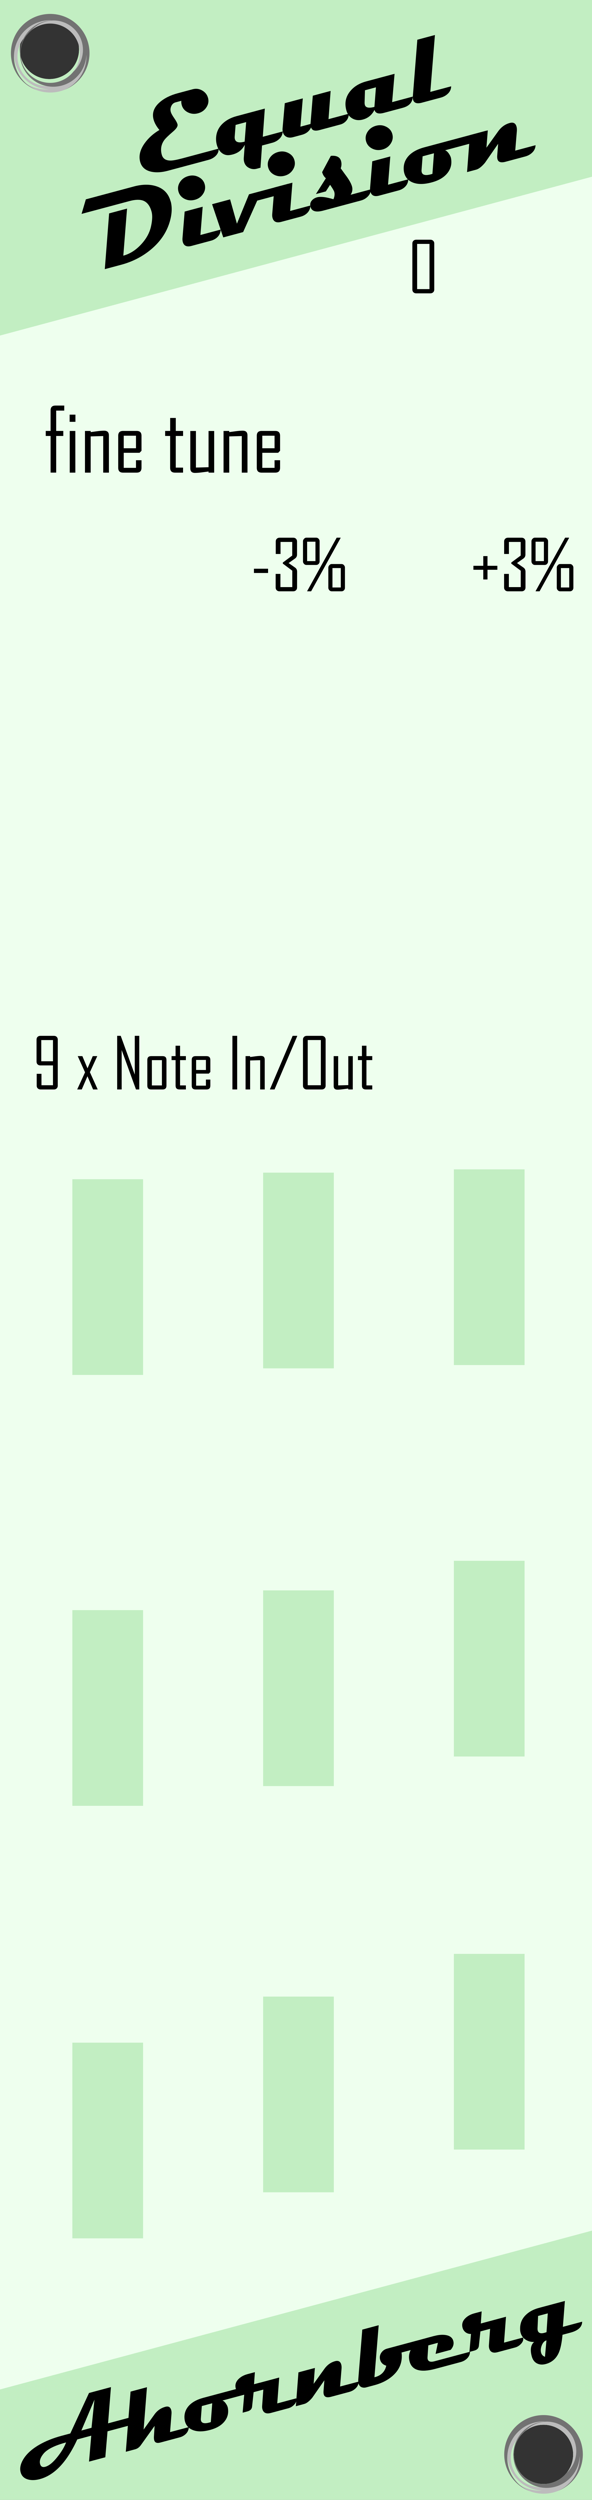 <?xml version="1.0" encoding="UTF-8" standalone="no"?>
<!-- Created with Inkscape (http://www.inkscape.org/) -->

<svg
   xmlns:dc="http://purl.org/dc/elements/1.1/"
   xmlns:cc="http://creativecommons.org/ns#"
   xmlns:rdf="http://www.w3.org/1999/02/22-rdf-syntax-ns#"
   xmlns:svg="http://www.w3.org/2000/svg"
   xmlns="http://www.w3.org/2000/svg"
   xmlns:sodipodi="http://sodipodi.sourceforge.net/DTD/sodipodi-0.dtd"
   xmlns:inkscape="http://www.inkscape.org/namespaces/inkscape"
   width="90"
   height="380"
   viewBox="0 0 23.813 100.542"
   version="1.1"
   id="svg8"
   inkscape:version="0.92.5 (2060ec1f9f, 2020-04-08)"
   sodipodi:docname="EqualDivision.svg">
  <rect x="0" y="0" width="23.813" height="100.542" fill="#333333" stroke="none"/>
  <defs
     id="defs2" />
  <sodipodi:namedview
     id="base"
     pagecolor="#ffffff"
     bordercolor="#666666"
     borderopacity="1.0"
     inkscape:pageopacity="0.0"
     inkscape:pageshadow="2"
     inkscape:zoom="4.6630434"
     inkscape:cx="-62.60966"
     inkscape:cy="193.55745"
     inkscape:document-units="mm"
     inkscape:current-layer="layer1"
     showgrid="false"
     units="px"
     inkscape:snap-bbox="true"
     inkscape:snap-page="true"
     inkscape:bbox-nodes="true"
     inkscape:snap-bbox-edge-midpoints="true"
     inkscape:window-width="3840"
     inkscape:window-height="2050"
     inkscape:window-x="-12"
     inkscape:window-y="-12"
     inkscape:window-maximized="1"
     inkscape:snap-global="true" />
  <g
     inkscape:label="Layer 1"
     inkscape:groupmode="layer"
     id="layer1"
     transform="translate(0,-196.458)"
     style="display:inline">
    <path
       style="opacity:1;vector-effect:none;fill:#eeffee;fill-opacity:1;fill-rule:evenodd;stroke:none;stroke-width:1.837;stroke-linecap:butt;stroke-linejoin:round;stroke-miterlimit:4;stroke-dasharray:none;stroke-dashoffset:0;stroke-opacity:1;paint-order:normal"
       d="M 0,0 V 380 H 90 V 0 Z M 7.5,3.002 A 4.5,4.5 0 0 1 12,7.5 4.5,4.5 0 0 1 7.5,12 4.5,4.5 0 0 1 3,7.5 4.5,4.5 0 0 1 7.5,3.002 Z M 82.5,368.002 A 4.5,4.5 0 0 1 87,372.5 4.5,4.5 0 0 1 82.5,377 4.5,4.5 0 0 1 78,372.5 a 4.5,4.5 0 0 1 4.5,-4.498 z"
       transform="matrix(0.265,0,0,0.265,0,196.458)"
       id="rect817"
       inkscape:connector-curvature="0" />
    <path
       style="opacity:1;vector-effect:none;fill:#c2eec2;fill-opacity:1;fill-rule:evenodd;stroke:none;stroke-width:0.855;stroke-linecap:butt;stroke-linejoin:round;stroke-miterlimit:4;stroke-dasharray:none;stroke-dashoffset:0;stroke-opacity:1;paint-order:normal"
       d="M 90,338.502 0,362.645 V 380 h 90 z m -7.5,29.5 A 4.5,4.5 0 0 1 87,372.5 4.5,4.5 0 0 1 82.5,377 4.5,4.5 0 0 1 78,372.5 a 4.5,4.5 0 0 1 4.5,-4.498 z"
       transform="matrix(0.265,0,0,0.265,0,196.458)"
       id="path854"
       inkscape:connector-curvature="0" />
    <g
       aria-label="Ahornberg"
       transform="rotate(-15)"
       style="font-style:normal;font-weight:normal;font-size:10.583px;line-height:1.25;font-family:sans-serif;letter-spacing:0px;word-spacing:0px;fill:#000000;fill-opacity:1;stroke:none;stroke-width:0.265"
       id="text3789">
      <path
         d="m -70.39,285.033 q -0.097,0.303 -0.462,0.303 h -1.126 l -0.356,0.985 h -0.678 l 0.356,-0.985 h -0.582 q -0.955,1.152 -1.866,1.152 -0.265,0 -0.447,-0.099 -0.229,-0.125 -0.229,-0.368 0,-0.207 0.171,-0.404 0.275,-0.316 0.832,-0.468 0.436,-0.117 0.963,-0.117 h 0.368 l 1.148,-1.378 h 0.913 l -0.489,1.378 z m -1.766,-1.063 -0.83,1.063 h 0.423 z m -1.548,1.366 q -0.711,0 -0.997,0.205 -0.237,0.171 -0.237,0.362 0,0.163 0.171,0.163 0.235,0 0.587,-0.265 0.309,-0.229 0.476,-0.464 z"
         style="font-style:normal;font-variant:normal;font-weight:normal;font-stretch:normal;font-size:3.881px;font-family:Magneto;-inkscape-font-specification:Magneto;stroke-width:0.265"
         id="path4533"
         inkscape:connector-curvature="0" />
      <path
         d="m -68.777,286.019 q -0.049,0.167 -0.21,0.246 -0.116,0.057 -0.248,0.057 h -0.807 q -0.214,0 -0.214,-0.155 0,-0.061 0.028,-0.148 l 0.136,-0.404 -0.718,0.591 q -0.133,0.116 -0.28,0.116 h -0.39 l 0.811,-2.289 h 0.682 l -0.57,1.611 0.578,-0.474 q 0.224,-0.184 0.508,-0.184 0.189,0 0.189,0.193 0,0.07 -0.034,0.161 l -0.241,0.678 z"
         style="font-style:normal;font-variant:normal;font-weight:normal;font-stretch:normal;font-size:3.881px;font-family:Magneto;-inkscape-font-specification:Magneto;stroke-width:0.265"
         id="path4535"
         inkscape:connector-curvature="0" />
      <path
         d="m -65.552,285.033 q -0.076,0.303 -0.455,0.303 h -1.186 q 0.063,0.042 0.102,0.153 0.04,0.11 0.032,0.191 -0.027,0.316 -0.279,0.496 -0.241,0.172 -0.625,0.174 -0.447,0.004 -0.688,-0.176 -0.214,-0.159 -0.214,-0.419 0,-0.051 0.009,-0.102 0.049,-0.286 0.284,-0.449 0.25,-0.172 0.667,-0.172 z m -2.065,0.303 h -0.434 l -0.171,0.485 q -0.013,0.038 -0.013,0.072 0,0.163 0.303,0.163 0.036,0 0.063,-0.002 z"
         style="font-style:normal;font-variant:normal;font-weight:normal;font-stretch:normal;font-size:3.881px;font-family:Magneto;-inkscape-font-specification:Magneto;stroke-width:0.265"
         id="path4537"
         inkscape:connector-curvature="0" />
      <path
         d="m -64.3,286.019 q 0,0.133 -0.146,0.224 -0.129,0.08 -0.269,0.08 h -0.726 q -0.288,0 -0.288,-0.239 0,-0.061 0.025,-0.131 l 0.214,-0.616 h -0.404 l -0.21,0.544 q -0.053,0.138 -0.229,0.138 h -0.201 l 0.248,-0.682 q -0.117,-0.026 -0.191,-0.117 -0.072,-0.093 -0.072,-0.212 0,-0.218 0.203,-0.337 0.169,-0.099 0.402,-0.099 h 0.307 l -0.159,0.462 h 1.048 l -0.345,0.985 z"
         style="font-style:normal;font-variant:normal;font-weight:normal;font-stretch:normal;font-size:3.881px;font-family:Magneto;-inkscape-font-specification:Magneto;stroke-width:0.265"
         id="path4539"
         inkscape:connector-curvature="0" />
      <path
         d="m -61.702,286.019 q -0.049,0.167 -0.218,0.246 -0.119,0.057 -0.256,0.057 h -0.756 q -0.26,0 -0.26,-0.171 0,-0.057 0.027,-0.133 l 0.144,-0.407 -0.652,0.551 q -0.229,0.159 -0.377,0.159 h -0.349 l 0.453,-1.288 h 0.684 l -0.214,0.606 0.578,-0.474 q 0.235,-0.191 0.51,-0.184 0.186,0.008 0.186,0.197 0,0.07 -0.03,0.157 l -0.244,0.682 z"
         style="font-style:normal;font-variant:normal;font-weight:normal;font-stretch:normal;font-size:3.881px;font-family:Magneto;-inkscape-font-specification:Magneto;stroke-width:0.265"
         id="path4541"
         inkscape:connector-curvature="0" />
      <path
         d="m -58.292,285.033 q -0.125,0.303 -0.419,0.303 h -1.023 q -0.074,0.542 -0.559,0.798 -0.356,0.188 -0.832,0.188 h -0.345 q -0.093,0 -0.163,-0.045 -0.093,-0.061 -0.093,-0.184 0,-0.07 0.03,-0.159 l 0.676,-1.897 h 0.682 l -0.707,1.978 q 0.407,0.009 0.58,-0.326 -0.176,-0.11 -0.176,-0.299 0,-0.148 0.114,-0.252 0.116,-0.104 0.275,-0.104 z"
         style="font-style:normal;font-variant:normal;font-weight:normal;font-stretch:normal;font-size:3.881px;font-family:Magneto;-inkscape-font-specification:Magneto;stroke-width:0.265"
         id="path4543"
         inkscape:connector-curvature="0" />
      <path
         d="m -57.066,286.019 q -0.04,0.146 -0.182,0.229 -0.127,0.074 -0.29,0.074 h -1.055 q -0.921,0 -0.921,-0.555 0,-0.356 0.315,-0.559 0.271,-0.174 0.644,-0.174 h 0.275 q 0.241,0 0.423,0.074 0.243,0.099 0.254,0.299 0.009,0.203 -0.195,0.337 h -0.627 l 0.205,-0.407 h -0.4 l -0.155,0.457 q -0.013,0.04 -0.013,0.072 0,0.153 0.246,0.153 z"
         style="font-style:normal;font-variant:normal;font-weight:normal;font-stretch:normal;font-size:3.881px;font-family:Magneto;-inkscape-font-specification:Magneto;stroke-width:0.265"
         id="path4545"
         inkscape:connector-curvature="0" />
      <path
         d="m -54.856,286.019 q 0,0.133 -0.146,0.224 -0.129,0.08 -0.269,0.08 h -0.726 q -0.288,0 -0.288,-0.239 0,-0.061 0.025,-0.131 l 0.214,-0.616 h -0.404 l -0.21,0.544 q -0.053,0.138 -0.229,0.138 h -0.201 l 0.248,-0.682 q -0.117,-0.026 -0.191,-0.117 -0.072,-0.093 -0.072,-0.212 0,-0.218 0.203,-0.337 0.169,-0.099 0.402,-0.099 h 0.307 l -0.159,0.462 h 1.048 l -0.345,0.985 z"
         style="font-style:normal;font-variant:normal;font-weight:normal;font-stretch:normal;font-size:3.881px;font-family:Magneto;-inkscape-font-specification:Magneto;stroke-width:0.265"
         id="path4547"
         inkscape:connector-curvature="0" />
      <path
         d="m -52.395,286.019 q -0.087,0.303 -0.563,0.303 h -0.337 q -0.169,0.459 -0.335,0.663 -0.244,0.299 -0.62,0.299 -0.212,0 -0.339,-0.119 -0.125,-0.117 -0.125,-0.328 0,-0.411 0.241,-0.531 -0.178,-0.042 -0.294,-0.165 -0.135,-0.14 -0.135,-0.339 0,-0.078 0.025,-0.163 0.081,-0.309 0.358,-0.466 0.243,-0.14 0.584,-0.14 h 1.084 l -0.347,0.985 z m -1.249,-0.682 h -0.404 l -0.152,0.481 q -0.013,0.044 -0.013,0.08 0,0.161 0.235,0.161 0.015,0 0.044,-0.002 0.03,-0.002 0.045,-0.002 z m -0.333,1.036 q -0.123,0 -0.231,0.14 -0.106,0.142 -0.106,0.282 0,0.125 0.108,0.201 z"
         style="font-style:normal;font-variant:normal;font-weight:normal;font-stretch:normal;font-size:3.881px;font-family:Magneto;-inkscape-font-specification:Magneto;stroke-width:0.265"
         id="path4549"
         inkscape:connector-curvature="0" />
    </g>
    <path
       style="opacity:1;vector-effect:none;fill:#c2eec2;fill-opacity:1;fill-rule:evenodd;stroke:none;stroke-width:0.855;stroke-linecap:butt;stroke-linejoin:round;stroke-miterlimit:4;stroke-dasharray:none;stroke-dashoffset:0;stroke-opacity:1;paint-order:normal"
       d="M 0,0 V 50.922 L 90,26.779 V 0 Z M 7.5,3.002 A 4.5,4.5 0 0 1 12,7.5 4.5,4.5 0 0 1 7.5,12 4.5,4.5 0 0 1 3,7.5 4.5,4.5 0 0 1 7.5,3.002 Z"
       transform="matrix(0.265,0,0,0.265,0,196.458)"
       id="path848"
       inkscape:connector-curvature="0" />
    <g
       id="g30"
       transform="translate(-0.265,-3.307)">
      <g
         aria-label="Equal"
         transform="rotate(-15)"
         style="font-style:normal;font-weight:normal;font-size:10.583px;line-height:1.25;font-family:sans-serif;letter-spacing:0px;word-spacing:0px;fill:#000000;fill-opacity:1;stroke:none;stroke-width:0.265"
         id="text3793">
        <path
           d="m -44.383,198.995 q 0,0.205 -0.161,0.349 -0.159,0.145 -0.389,0.145 -0.225,0 -0.387,-0.145 -0.159,-0.145 -0.159,-0.349 0,-0.095 0.029,-0.165 h -0.244 q -0.118,0 -0.201,0.099 -0.081,0.097 -0.081,0.217 0,0.097 0.066,0.279 0.066,0.18 0.066,0.277 0,0.116 -0.24,0.232 -0.345,0.165 -0.446,0.25 -0.242,0.203 -0.242,0.533 0,0.248 0.281,0.322 0.138,0.037 0.482,0.037 h 1.507 q -0.027,0.159 -0.188,0.252 -0.141,0.079 -0.316,0.079 h -1.697 q -0.38,0 -0.643,-0.13 -0.339,-0.17 -0.339,-0.508 0,-0.368 0.368,-0.672 0.302,-0.248 0.711,-0.362 -0.118,-0.258 -0.118,-0.469 0,-0.403 0.426,-0.608 0.329,-0.159 0.781,-0.159 h 0.63 q 0.209,0 0.356,0.149 0.147,0.147 0.147,0.347 z"
           style="font-style:normal;font-variant:normal;font-weight:normal;font-stretch:normal;font-size:4.233px;font-family:Magneto;-inkscape-font-specification:Magneto;stroke-width:0.265"
           id="path4552"
           inkscape:connector-curvature="0" />
        <path
           d="m -41.832,201.076 q -0.052,0.182 -0.238,0.269 -0.13,0.062 -0.279,0.062 h -0.432 l -0.291,0.847 h -0.157 q -0.161,0 -0.285,-0.107 -0.132,-0.114 -0.132,-0.289 0,-0.079 0.029,-0.163 l 0.174,-0.498 q -0.223,0.252 -0.568,0.252 -0.06,0 -0.126,-0.008 -0.188,-0.023 -0.296,-0.18 -0.097,-0.145 -0.097,-0.356 0,-0.12 0.033,-0.238 0.097,-0.347 0.413,-0.521 0.263,-0.145 0.616,-0.145 h 1.18 l -0.372,1.075 z m -1.321,-0.744 h -0.44 l -0.157,0.444 q -0.019,0.054 -0.019,0.099 0,0.201 0.353,0.201 z"
           style="font-style:normal;font-variant:normal;font-weight:normal;font-stretch:normal;font-size:4.233px;font-family:Magneto;-inkscape-font-specification:Magneto;stroke-width:0.265"
           id="path4554"
           inkscape:connector-curvature="0" />
        <path
           d="m -39.081,201.076 q -0.043,0.172 -0.19,0.26 -0.116,0.07 -0.246,0.07 h -0.864 q -0.304,0 -0.304,-0.194 -0.161,0.194 -0.436,0.194 h -0.364 q -0.167,0 -0.26,-0.087 -0.087,-0.081 -0.087,-0.213 0,-0.074 0.029,-0.153 l 0.347,-0.953 h 0.75 l -0.387,1.075 h 0.42 l 0.384,-1.075 h 0.742 l -0.376,1.075 z"
           style="font-style:normal;font-variant:normal;font-weight:normal;font-stretch:normal;font-size:4.233px;font-family:Magneto;-inkscape-font-specification:Magneto;stroke-width:0.265"
           id="path4556"
           inkscape:connector-curvature="0" />
        <path
           d="m -36.416,201.076 q -0.099,0.331 -0.506,0.331 h -0.783 q -0.335,0 -0.335,-0.215 -0.225,0.256 -0.554,0.256 -0.242,0 -0.393,-0.149 -0.151,-0.149 -0.151,-0.389 0,-0.432 0.331,-0.682 0.3,-0.227 0.742,-0.227 h 1.18 l -0.389,1.075 z m -1.333,-0.744 h -0.457 l -0.145,0.482 q -0.012,0.045 -0.012,0.083 0,0.18 0.351,0.18 z"
           style="font-style:normal;font-variant:normal;font-weight:normal;font-stretch:normal;font-size:4.233px;font-family:Magneto;-inkscape-font-specification:Magneto;stroke-width:0.265"
           id="path4558"
           inkscape:connector-curvature="0" />
        <path
           d="m -34.816,201.076 q -0.052,0.182 -0.238,0.269 -0.13,0.062 -0.279,0.062 h -0.796 q -0.306,0 -0.306,-0.209 0,-0.054 0.023,-0.122 l 0.767,-2.162 h 0.732 l -0.771,2.162 z"
           style="font-style:normal;font-variant:normal;font-weight:normal;font-stretch:normal;font-size:4.233px;font-family:Magneto;-inkscape-font-specification:Magneto;stroke-width:0.265"
           id="path4560"
           inkscape:connector-curvature="0" />
      </g>
      <g
         aria-label="Division"
         transform="rotate(-15)"
         style="font-style:normal;font-weight:normal;font-size:10.583px;line-height:1.25;font-family:sans-serif;letter-spacing:0px;word-spacing:0px;fill:#000000;fill-opacity:1;stroke:none;stroke-width:0.265"
         id="text3793-3">
        <path
           d="m -46.911,202.63 q 0,0.378 -0.263,0.8 -0.347,0.556 -1.009,0.862 -0.61,0.281 -1.311,0.281 h -0.682 l 0.748,-2.121 h 0.746 l -0.635,1.79 q 0.407,0 0.806,-0.25 0.401,-0.25 0.585,-0.618 0.165,-0.325 0.165,-0.542 0,-0.356 -0.198,-0.511 -0.178,-0.136 -0.546,-0.136 h -1.999 l 0.318,-0.521 h 2.001 q 0.519,0 0.864,0.219 0.407,0.258 0.407,0.746 z"
           style="font-style:normal;font-variant:normal;font-weight:normal;font-stretch:normal;font-size:4.233px;font-family:Magneto;-inkscape-font-specification:Magneto;stroke-width:0.265"
           id="path4563"
           inkscape:connector-curvature="0" />
        <path
           d="m -45.412,202.32 q 0,0.207 -0.161,0.351 -0.159,0.145 -0.384,0.145 -0.229,0 -0.391,-0.145 -0.159,-0.145 -0.159,-0.351 0,-0.205 0.159,-0.349 0.161,-0.145 0.391,-0.145 0.225,0 0.384,0.145 0.161,0.145 0.161,0.349 z m 0.149,1.922 q -0.054,0.182 -0.223,0.269 -0.122,0.062 -0.265,0.062 h -0.816 q -0.296,0 -0.296,-0.248 0,-0.07 0.029,-0.151 l 0.36,-1.007 h 0.75 l -0.382,1.075 z"
           style="font-style:normal;font-variant:normal;font-weight:normal;font-stretch:normal;font-size:4.233px;font-family:Magneto;-inkscape-font-specification:Magneto;stroke-width:0.265"
           id="path4565"
           inkscape:connector-curvature="0" />
        <path
           d="m -42.157,203.167 q -0.052,0.182 -0.238,0.269 -0.13,0.062 -0.279,0.062 h -0.868 l -0.874,1.075 h -0.827 l -0.089,-1.406 h 0.75 l 0.012,1.017 0.775,-1.017 z"
           style="font-style:normal;font-variant:normal;font-weight:normal;font-stretch:normal;font-size:4.233px;font-family:Magneto;-inkscape-font-specification:Magneto;stroke-width:0.265"
           id="path4567"
           inkscape:connector-curvature="0" />
        <path
           d="m -41.675,202.32 q 0,0.207 -0.161,0.351 -0.159,0.145 -0.384,0.145 -0.229,0 -0.391,-0.145 -0.159,-0.145 -0.159,-0.351 0,-0.205 0.159,-0.349 0.161,-0.145 0.391,-0.145 0.225,0 0.384,0.145 0.161,0.145 0.161,0.349 z m 0.149,1.922 q -0.054,0.182 -0.223,0.269 -0.122,0.062 -0.265,0.062 h -0.816 q -0.296,0 -0.296,-0.248 0,-0.07 0.029,-0.151 l 0.36,-1.007 h 0.75 l -0.382,1.075 z"
           style="font-style:normal;font-variant:normal;font-weight:normal;font-stretch:normal;font-size:4.233px;font-family:Magneto;-inkscape-font-specification:Magneto;stroke-width:0.265"
           id="path4569"
           inkscape:connector-curvature="0" />
        <path
           d="m -39.025,204.242 q -0.008,0.138 -0.159,0.236 -0.149,0.095 -0.327,0.095 h -1.571 q -0.453,0 -0.453,-0.277 0,-0.025 0.004,-0.054 0.017,-0.124 0.132,-0.192 0.099,-0.06 0.227,-0.058 0.223,0.006 0.606,0.246 0.11,-0.136 0.11,-0.277 0,-0.07 -0.089,-0.32 l -0.234,0.213 h -0.413 l 0.55,-0.508 q -0.037,-0.064 -0.052,-0.105 -0.027,-0.076 -0.029,-0.174 l 0.508,-0.542 q 0.343,0.058 0.343,0.312 0,0.149 -0.089,0.275 0.076,0.203 0.155,0.405 0.095,0.26 0.095,0.422 0,0.178 -0.141,0.304 z"
           style="font-style:normal;font-variant:normal;font-weight:normal;font-stretch:normal;font-size:4.233px;font-family:Magneto;-inkscape-font-specification:Magneto;stroke-width:0.265"
           id="path4571"
           inkscape:connector-curvature="0" />
        <path
           d="m -37.599,202.32 q 0,0.207 -0.161,0.351 -0.159,0.145 -0.384,0.145 -0.229,0 -0.391,-0.145 -0.159,-0.145 -0.159,-0.351 0,-0.205 0.159,-0.349 0.161,-0.145 0.391,-0.145 0.225,0 0.384,0.145 0.161,0.145 0.161,0.349 z m 0.149,1.922 q -0.054,0.182 -0.223,0.269 -0.122,0.062 -0.265,0.062 h -0.816 q -0.296,0 -0.296,-0.248 0,-0.07 0.029,-0.151 l 0.36,-1.007 h 0.75 l -0.382,1.075 z"
           style="font-style:normal;font-variant:normal;font-weight:normal;font-stretch:normal;font-size:4.233px;font-family:Magneto;-inkscape-font-specification:Magneto;stroke-width:0.265"
           id="path4573"
           inkscape:connector-curvature="0" />
        <path
           d="m -33.928,203.167 q -0.083,0.331 -0.496,0.331 h -1.294 q 0.068,0.045 0.112,0.167 0.043,0.12 0.035,0.209 -0.029,0.345 -0.304,0.542 -0.263,0.188 -0.682,0.19 -0.488,0.004 -0.75,-0.192 -0.234,-0.174 -0.234,-0.457 0,-0.056 0.01,-0.112 0.054,-0.312 0.31,-0.49 0.273,-0.188 0.728,-0.188 z m -2.253,0.331 h -0.473 l -0.186,0.529 q -0.014,0.041 -0.014,0.079 0,0.178 0.331,0.178 0.039,0 0.068,-0.002 z"
           style="font-style:normal;font-variant:normal;font-weight:normal;font-stretch:normal;font-size:4.233px;font-family:Magneto;-inkscape-font-specification:Magneto;stroke-width:0.265"
           id="path4575"
           inkscape:connector-curvature="0" />
        <path
           d="m -32.15,204.242 q -0.054,0.182 -0.238,0.269 -0.13,0.062 -0.279,0.062 h -0.825 q -0.283,0 -0.283,-0.186 0,-0.062 0.029,-0.145 l 0.157,-0.444 -0.711,0.602 q -0.25,0.174 -0.411,0.174 h -0.38 l 0.494,-1.406 h 0.746 l -0.234,0.661 0.63,-0.517 q 0.256,-0.209 0.556,-0.201 0.203,0.008 0.203,0.215 0,0.076 -0.033,0.172 l -0.267,0.744 z"
           style="font-style:normal;font-variant:normal;font-weight:normal;font-stretch:normal;font-size:4.233px;font-family:Magneto;-inkscape-font-specification:Magneto;stroke-width:0.265"
           id="path4577"
           inkscape:connector-curvature="0" />
      </g>
    </g>
    <g
       aria-label="fine tune"
       style="font-style:normal;font-weight:normal;font-size:10.583px;line-height:1.25;font-family:sans-serif;letter-spacing:0px;word-spacing:0px;fill:#000000;fill-opacity:1;stroke:none;stroke-width:0.265"
       id="text3815">
      <path
         d="m 2.584,212.971 h -0.324 v 0.818 h 0.286 v 0.202 H 2.26 v 1.474 H 2.035 v -1.474 H 1.84 v -0.202 h 0.195 v -0.825 q 0,-0.195 0.193,-0.195 h 0.357 z"
         style="font-style:normal;font-variant:normal;font-weight:normal;font-stretch:normal;font-size:3.528px;font-family:'Agency FB';-inkscape-font-specification:'Agency FB';stroke-width:0.265"
         id="path4580"
         inkscape:connector-curvature="0" />
      <path
         d="M 3.034,213.423 H 2.801 v -0.289 h 0.233 z m -0.003,2.043 H 2.805 v -1.676 H 3.03 Z"
         style="font-style:normal;font-variant:normal;font-weight:normal;font-stretch:normal;font-size:3.528px;font-family:'Agency FB';-inkscape-font-specification:'Agency FB';stroke-width:0.265"
         id="path4582"
         inkscape:connector-curvature="0" />
      <path
         d="M 4.381,215.466 H 4.152 v -1.471 l -0.505,0.014 v 1.457 H 3.418 v -1.676 h 0.229 v 0.046 q 0.134,-0.017 0.27,-0.036 0.165,-0.021 0.272,-0.021 0.191,0 0.191,0.188 z"
         style="font-style:normal;font-variant:normal;font-weight:normal;font-stretch:normal;font-size:3.528px;font-family:'Agency FB';-inkscape-font-specification:'Agency FB';stroke-width:0.265"
         id="path4584"
         inkscape:connector-curvature="0" />
      <path
         d="m 5.692,215.271 q 0,0.195 -0.193,0.195 H 4.948 q -0.193,0 -0.193,-0.195 v -1.287 q 0,-0.195 0.193,-0.195 h 0.551 q 0.193,0 0.193,0.195 v 0.603 l -0.078,0.081 H 4.977 v 0.606 h 0.493 v -0.307 h 0.222 z m -0.222,-0.785 v -0.505 H 4.977 v 0.505 z"
         style="font-style:normal;font-variant:normal;font-weight:normal;font-stretch:normal;font-size:3.528px;font-family:'Agency FB';-inkscape-font-specification:'Agency FB';stroke-width:0.265"
         id="path4586"
         inkscape:connector-curvature="0" />
      <path
         d="M 7.363,215.466 H 7.037 q -0.193,0 -0.193,-0.195 v -1.28 H 6.643 v -0.202 h 0.202 v -0.522 h 0.226 v 0.522 h 0.293 v 0.202 H 7.07 v 1.273 h 0.293 z"
         style="font-style:normal;font-variant:normal;font-weight:normal;font-stretch:normal;font-size:3.528px;font-family:'Agency FB';-inkscape-font-specification:'Agency FB';stroke-width:0.265"
         id="path4588"
         inkscape:connector-curvature="0" />
      <path
         d="M 8.615,215.466 H 8.389 v -0.046 q -0.138,0.019 -0.274,0.036 -0.165,0.021 -0.274,0.021 -0.186,0 -0.186,-0.186 v -1.5 h 0.226 v 1.471 l 0.508,-0.014 v -1.457 h 0.226 z"
         style="font-style:normal;font-variant:normal;font-weight:normal;font-stretch:normal;font-size:3.528px;font-family:'Agency FB';-inkscape-font-specification:'Agency FB';stroke-width:0.265"
         id="path4590"
         inkscape:connector-curvature="0" />
      <path
         d="M 9.955,215.466 H 9.726 v -1.471 l -0.505,0.014 v 1.457 H 8.992 v -1.676 h 0.229 v 0.046 q 0.134,-0.017 0.27,-0.036 0.165,-0.021 0.272,-0.021 0.191,0 0.191,0.188 z"
         style="font-style:normal;font-variant:normal;font-weight:normal;font-stretch:normal;font-size:3.528px;font-family:'Agency FB';-inkscape-font-specification:'Agency FB';stroke-width:0.265"
         id="path4592"
         inkscape:connector-curvature="0" />
      <path
         d="m 11.266,215.271 q 0,0.195 -0.193,0.195 h -0.551 q -0.193,0 -0.193,-0.195 v -1.287 q 0,-0.195 0.193,-0.195 h 0.551 q 0.193,0 0.193,0.195 v 0.603 l -0.078,0.081 h -0.637 v 0.606 h 0.493 v -0.307 h 0.222 z m -0.222,-0.785 v -0.505 h -0.493 v 0.505 z"
         style="font-style:normal;font-variant:normal;font-weight:normal;font-stretch:normal;font-size:3.528px;font-family:'Agency FB';-inkscape-font-specification:'Agency FB';stroke-width:0.265"
         id="path4594"
         inkscape:connector-curvature="0" />
    </g>
    <g
       aria-label="-3%"
       style="font-style:normal;font-weight:normal;font-size:10.583px;line-height:1.25;font-family:sans-serif;letter-spacing:0px;word-spacing:0px;fill:#000000;fill-opacity:1;stroke:none;stroke-width:0.265"
       id="text3815-4">
      <path
         d="m 10.783,219.502 h -0.568 v -0.171 h 0.568 z"
         style="font-style:normal;font-variant:normal;font-weight:normal;font-stretch:normal;font-size:2.822px;font-family:'Agency FB';-inkscape-font-specification:'Agency FB';stroke-width:0.265"
         id="path4597"
         inkscape:connector-curvature="0" />
      <path
         d="m 11.949,220.086 q 0,0.068 -0.043,0.11 -0.043,0.043 -0.11,0.043 h -0.555 q -0.068,0 -0.11,-0.043 -0.043,-0.043 -0.043,-0.11 v -0.547 h 0.192 v 0.531 h 0.477 v -0.66 l -0.38,-0.285 v -0.043 l 0.378,-0.281 v -0.548 h -0.471 v 0.485 h -0.192 v -0.502 q 0,-0.068 0.043,-0.11 0.043,-0.043 0.11,-0.043 h 0.55 q 0.068,0 0.11,0.043 0.043,0.043 0.043,0.11 v 0.525 q 0,0.103 -0.083,0.161 l -0.256,0.181 0.259,0.181 q 0.083,0.057 0.083,0.164 z"
         style="font-style:normal;font-variant:normal;font-weight:normal;font-stretch:normal;font-size:2.822px;font-family:'Agency FB';-inkscape-font-specification:'Agency FB';stroke-width:0.265"
         id="path4599"
         inkscape:connector-curvature="0" />
      <path
         d="m 13.7,218.095 -1.185,2.144 h -0.158 v -0.011 l 1.186,-2.146 h 0.157 z m 0.175,2.004 q 0,0.058 -0.04,0.099 -0.039,0.041 -0.095,0.041 h -0.401 q -0.051,0 -0.092,-0.044 -0.04,-0.045 -0.04,-0.097 v -0.814 q 0,-0.05 0.041,-0.095 0.041,-0.047 0.091,-0.047 h 0.401 q 0.054,0 0.094,0.044 0.041,0.044 0.041,0.098 z m -0.167,-0.014 v -0.781 h -0.335 v 0.781 z m -0.852,-1.046 q 0,0.058 -0.04,0.099 -0.039,0.041 -0.095,0.041 h -0.401 q -0.051,0 -0.092,-0.044 -0.04,-0.045 -0.04,-0.097 v -0.814 q 0,-0.05 0.041,-0.095 0.041,-0.047 0.091,-0.047 h 0.401 q 0.054,0 0.094,0.044 0.041,0.044 0.041,0.098 z m -0.167,-0.014 v -0.781 h -0.335 v 0.781 z"
         style="font-style:normal;font-variant:normal;font-weight:normal;font-stretch:normal;font-size:2.822px;font-family:'Agency FB';-inkscape-font-specification:'Agency FB';stroke-width:0.265"
         id="path4601"
         inkscape:connector-curvature="0" />
    </g>
    <g
       aria-label="9 x Note In/Out"
       style="font-style:normal;font-weight:normal;font-size:10.583px;line-height:1.25;font-family:sans-serif;letter-spacing:0px;word-spacing:0px;fill:#000000;fill-opacity:1;stroke:none;stroke-width:0.265"
       id="text3815-4-1">
      <path
         d="m 2.323,240.122 q 0,0.068 -0.043,0.11 -0.041,0.043 -0.109,0.043 h -0.539 q -0.068,0 -0.112,-0.043 -0.044,-0.043 -0.044,-0.11 v -0.477 h 0.192 v 0.46 h 0.463 v -0.798 H 1.621 q -0.068,0 -0.11,-0.043 -0.041,-0.043 -0.041,-0.11 v -0.883 q 0,-0.068 0.041,-0.11 0.043,-0.043 0.11,-0.043 h 0.551 q 0.068,0 0.109,0.043 0.043,0.043 0.043,0.11 z m -0.192,-0.981 v -0.853 h -0.471 v 0.853 z"
         style="font-style:normal;font-variant:normal;font-weight:normal;font-stretch:normal;font-size:2.822px;font-family:'Agency FB';-inkscape-font-specification:'Agency FB';stroke-width:0.265"
         id="path4604"
         inkscape:connector-curvature="0" />
      <path
         d="M 3.93,240.274 H 3.744 l -0.226,-0.531 -0.229,0.531 h -0.181 v -0.006 l 0.313,-0.683 -0.294,-0.652 h 0.186 l 0.207,0.492 0.212,-0.492 h 0.178 v 0.006 l -0.294,0.641 z"
         style="font-style:normal;font-variant:normal;font-weight:normal;font-stretch:normal;font-size:2.822px;font-family:'Agency FB';-inkscape-font-specification:'Agency FB';stroke-width:0.265"
         id="path4606"
         inkscape:connector-curvature="0" />
      <path
         d="M 5.602,240.274 H 5.47 l -0.576,-1.586 v 1.586 h -0.181 v -2.157 h 0.143 l 0.565,1.559 v -1.559 h 0.181 z"
         style="font-style:normal;font-variant:normal;font-weight:normal;font-stretch:normal;font-size:2.822px;font-family:'Agency FB';-inkscape-font-specification:'Agency FB';stroke-width:0.265"
         id="path4608"
         inkscape:connector-curvature="0" />
      <path
         d="m 6.696,240.119 q 0,0.156 -0.156,0.156 H 6.08 q -0.154,0 -0.154,-0.156 v -1.029 q 0,-0.156 0.154,-0.156 h 0.46 q 0.156,0 0.156,0.156 z m -0.183,-0.006 v -1.018 H 6.109 v 1.018 z"
         style="font-style:normal;font-variant:normal;font-weight:normal;font-stretch:normal;font-size:2.822px;font-family:'Agency FB';-inkscape-font-specification:'Agency FB';stroke-width:0.265"
         id="path4610"
         inkscape:connector-curvature="0" />
      <path
         d="M 7.477,240.274 H 7.217 q -0.154,0 -0.154,-0.156 v -1.024 H 6.901 v -0.161 h 0.161 v -0.418 h 0.181 v 0.418 h 0.234 v 0.161 H 7.243 v 1.018 h 0.234 z"
         style="font-style:normal;font-variant:normal;font-weight:normal;font-stretch:normal;font-size:2.822px;font-family:'Agency FB';-inkscape-font-specification:'Agency FB';stroke-width:0.265"
         id="path4612"
         inkscape:connector-curvature="0" />
      <path
         d="m 8.461,240.119 q 0,0.156 -0.154,0.156 H 7.866 q -0.154,0 -0.154,-0.156 v -1.029 q 0,-0.156 0.154,-0.156 h 0.441 q 0.154,0 0.154,0.156 v 0.482 l -0.062,0.065 H 7.889 v 0.485 h 0.394 v -0.245 h 0.178 z m -0.178,-0.628 v -0.404 H 7.889 v 0.404 z"
         style="font-style:normal;font-variant:normal;font-weight:normal;font-stretch:normal;font-size:2.822px;font-family:'Agency FB';-inkscape-font-specification:'Agency FB';stroke-width:0.265"
         id="path4614"
         inkscape:connector-curvature="0" />
      <path
         d="M 9.54,240.274 H 9.349 v -2.157 H 9.54 Z"
         style="font-style:normal;font-variant:normal;font-weight:normal;font-stretch:normal;font-size:2.822px;font-family:'Agency FB';-inkscape-font-specification:'Agency FB';stroke-width:0.265"
         id="path4616"
         inkscape:connector-curvature="0" />
      <path
         d="m 10.648,240.274 h -0.183 v -1.177 l -0.404,0.011 v 1.166 H 9.878 v -1.341 h 0.183 v 0.037 q 0.107,-0.014 0.216,-0.029 0.132,-0.017 0.218,-0.017 0.153,0 0.153,0.15 z"
         style="font-style:normal;font-variant:normal;font-weight:normal;font-stretch:normal;font-size:2.822px;font-family:'Agency FB';-inkscape-font-specification:'Agency FB';stroke-width:0.265"
         id="path4618"
         inkscape:connector-curvature="0" />
      <path
         d="m 11.955,238.13 -0.912,2.144 h -0.183 v -0.011 l 0.912,-2.146 h 0.183 z"
         style="font-style:normal;font-variant:normal;font-weight:normal;font-stretch:normal;font-size:2.822px;font-family:'Agency FB';-inkscape-font-specification:'Agency FB';stroke-width:0.265"
         id="path4620"
         inkscape:connector-curvature="0" />
      <path
         d="m 13.098,240.122 q 0,0.068 -0.044,0.11 -0.043,0.043 -0.11,0.043 h -0.604 q -0.068,0 -0.11,-0.043 -0.043,-0.043 -0.043,-0.11 v -1.851 q 0,-0.068 0.043,-0.11 0.043,-0.043 0.11,-0.043 h 0.604 q 0.068,0 0.11,0.043 0.044,0.043 0.044,0.11 z m -0.192,-0.017 v -1.818 h -0.528 v 1.818 z"
         style="font-style:normal;font-variant:normal;font-weight:normal;font-stretch:normal;font-size:2.822px;font-family:'Agency FB';-inkscape-font-specification:'Agency FB';stroke-width:0.265"
         id="path4622"
         inkscape:connector-curvature="0" />
      <path
         d="m 14.19,240.274 h -0.181 v -0.037 q -0.11,0.015 -0.219,0.029 -0.132,0.017 -0.219,0.017 -0.149,0 -0.149,-0.149 v -1.2 h 0.181 v 1.177 l 0.407,-0.011 v -1.166 h 0.181 z"
         style="font-style:normal;font-variant:normal;font-weight:normal;font-stretch:normal;font-size:2.822px;font-family:'Agency FB';-inkscape-font-specification:'Agency FB';stroke-width:0.265"
         id="path4624"
         inkscape:connector-curvature="0" />
      <path
         d="M 14.974,240.274 H 14.713 q -0.154,0 -0.154,-0.156 v -1.024 h -0.161 v -0.161 h 0.161 v -0.418 h 0.181 v 0.418 h 0.234 v 0.161 h -0.234 v 1.018 h 0.234 z"
         style="font-style:normal;font-variant:normal;font-weight:normal;font-stretch:normal;font-size:2.822px;font-family:'Agency FB';-inkscape-font-specification:'Agency FB';stroke-width:0.265"
         id="path4626"
         inkscape:connector-curvature="0" />
    </g>
    <g
       aria-label="+3%"
       style="font-style:normal;font-weight:normal;font-size:10.583px;line-height:1.25;font-family:sans-serif;letter-spacing:0px;word-spacing:0px;fill:#000000;fill-opacity:1;stroke:none;stroke-width:0.265"
       id="text3815-4-22">
      <path
         d="m 20.006,219.373 h -0.397 v 0.39 h -0.169 v -0.39 h -0.397 v -0.16 h 0.397 v -0.39 h 0.169 v 0.39 h 0.397 z"
         style="font-style:normal;font-variant:normal;font-weight:normal;font-stretch:normal;font-size:2.822px;font-family:'Agency FB';-inkscape-font-specification:'Agency FB';stroke-width:0.265"
         id="path4629"
         inkscape:connector-curvature="0" />
      <path
         d="m 21.138,220.086 q 0,0.068 -0.043,0.11 -0.043,0.043 -0.11,0.043 h -0.555 q -0.068,0 -0.11,-0.043 -0.043,-0.043 -0.043,-0.11 v -0.547 h 0.192 v 0.531 h 0.477 v -0.66 l -0.38,-0.285 v -0.043 l 0.378,-0.281 v -0.548 H 20.471 v 0.485 h -0.192 v -0.502 q 0,-0.068 0.043,-0.11 0.043,-0.043 0.11,-0.043 h 0.55 q 0.068,0 0.11,0.043 0.043,0.043 0.043,0.11 v 0.525 q 0,0.103 -0.083,0.161 l -0.256,0.181 0.259,0.181 q 0.083,0.057 0.083,0.164 z"
         style="font-style:normal;font-variant:normal;font-weight:normal;font-stretch:normal;font-size:2.822px;font-family:'Agency FB';-inkscape-font-specification:'Agency FB';stroke-width:0.265"
         id="path4631"
         inkscape:connector-curvature="0" />
      <path
         d="m 22.889,218.095 -1.185,2.144 h -0.158 v -0.011 l 1.186,-2.146 h 0.157 z m 0.175,2.004 q 0,0.058 -0.04,0.099 -0.039,0.041 -0.095,0.041 h -0.401 q -0.051,0 -0.092,-0.044 -0.04,-0.045 -0.04,-0.097 v -0.814 q 0,-0.05 0.041,-0.095 0.041,-0.047 0.091,-0.047 h 0.401 q 0.054,0 0.094,0.044 0.041,0.044 0.041,0.098 z m -0.167,-0.014 v -0.781 h -0.335 v 0.781 z m -0.852,-1.046 q 0,0.058 -0.04,0.099 -0.039,0.041 -0.095,0.041 H 21.51 q -0.051,0 -0.092,-0.044 -0.04,-0.045 -0.04,-0.097 v -0.814 q 0,-0.05 0.041,-0.095 0.041,-0.047 0.091,-0.047 h 0.401 q 0.054,0 0.094,0.044 0.041,0.044 0.041,0.098 z m -0.167,-0.014 v -0.781 h -0.335 v 0.781 z"
         style="font-style:normal;font-variant:normal;font-weight:normal;font-stretch:normal;font-size:2.822px;font-family:'Agency FB';-inkscape-font-specification:'Agency FB';stroke-width:0.265"
         id="path4633"
         inkscape:connector-curvature="0" />
    </g>
    <g
       aria-label="0"
       style="font-style:normal;font-weight:normal;font-size:10.583px;line-height:1.25;font-family:sans-serif;letter-spacing:0px;word-spacing:0px;fill:#000000;fill-opacity:1;stroke:none;stroke-width:0.265"
       id="text3815-4-22-3">
      <path
         d="m 17.468,208.102 q 0,0.068 -0.044,0.11 -0.044,0.043 -0.112,0.043 H 16.74 q -0.068,0 -0.11,-0.043 -0.043,-0.043 -0.043,-0.11 v -1.851 q 0,-0.068 0.043,-0.11 0.043,-0.043 0.11,-0.043 h 0.572 q 0.068,0 0.112,0.043 0.044,0.043 0.044,0.11 z M 17.276,208.085 v -1.818 h -0.497 v 1.818 z"
         style="font-style:normal;font-variant:normal;font-weight:normal;font-stretch:normal;font-size:2.822px;font-family:'Agency FB';-inkscape-font-specification:'Agency FB';stroke-width:0.265"
         id="path4636"
         inkscape:connector-curvature="0" />
    </g>
    <path
       transform="scale(-1,1)"
       style="opacity:1;fill:#c2eec2;fill-opacity:1;stroke-width:0.183"
       d="m -5.755,243.885 h 2.844 v 7.871 h -2.844 z"
       id="rect4537"
       inkscape:connector-curvature="0" />
    <path
       transform="scale(-1,1)"
       style="opacity:1;fill:#c2eec2;fill-opacity:1;stroke-width:0.183"
       d="m -13.428,243.62 h 2.844 v 7.871 h -2.844 z"
       id="rect4539"
       inkscape:connector-curvature="0" />
    <path
       transform="scale(-1,1)"
       style="opacity:1;fill:#c2eec2;fill-opacity:1;stroke-width:0.183"
       d="m -21.101,243.488 h 2.844 v 7.871 h -2.844 z"
       id="rect4541"
       inkscape:connector-curvature="0" />
    <path
       transform="scale(-1,1)"
       style="opacity:1;fill:#c2eec2;fill-opacity:1;stroke-width:0.183"
       d="m -5.755,261.215 h 2.844 v 7.871 h -2.844 z"
       id="rect4543"
       inkscape:connector-curvature="0" />
    <path
       transform="scale(-1,1)"
       style="opacity:1;fill:#c2eec2;fill-opacity:1;stroke-width:0.183"
       d="m -13.428,260.421 h 2.844 v 7.871 h -2.844 z"
       id="rect4545"
       inkscape:connector-curvature="0" />
    <path
       transform="scale(-1,1)"
       style="opacity:1;fill:#c2eec2;fill-opacity:1;stroke-width:0.183"
       d="m -21.101,259.231 h 2.844 v 7.871 h -2.844 z"
       id="rect4547"
       inkscape:connector-curvature="0" />
    <path
       transform="scale(-1,1)"
       style="opacity:1;fill:#c2eec2;fill-opacity:1;stroke-width:0.183"
       d="m -5.755,278.611 h 2.844 v 7.871 h -2.844 z"
       id="rect4549"
       inkscape:connector-curvature="0" />
    <path
       transform="scale(-1,1)"
       style="opacity:1;fill:#c2eec2;fill-opacity:1;stroke-width:0.183"
       d="m -13.428,276.759 h 2.844 v 7.871 h -2.844 z"
       id="rect4551"
       inkscape:connector-curvature="0" />
    <path
       transform="scale(-1,1)"
       style="opacity:1;fill:#c2eec2;fill-opacity:1;stroke-width:0.183"
       d="m -21.101,275.04 h 2.844 v 7.871 h -2.844 z"
       id="rect4553"
       inkscape:connector-curvature="0" />
    <g
       id="g867"
       transform="translate(6.25e-4)">
      <path
         style="opacity:1;fill:#bcbcbc;fill-opacity:1;stroke:none;stroke-width:0.795;stroke-opacity:1"
         d="m 82.5,367 a 5.5,5.5 0 0 0 -5.5,5.5 5.5,5.5 0 0 0 5.287,5.49 A 6,6 0 0 1 82,378.002 6,6 0 0 1 78.275,376.705 5.965,5.965 0 0 0 82.5,378.465 5.965,5.965 0 0 0 88.465,372.5 5.965,5.965 0 0 0 86.656,368.221 6,6 0 0 1 88,372 6,6 0 0 1 87.988,372.209 5.5,5.5 0 0 0 82.5,367 Z m 0,1 a 4.5,4.5 0 0 1 4.5,4.5 4.5,4.5 0 0 1 -1.73,3.545 4.473,4.473 0 0 1 -3.266,1.426 4.473,4.473 0 0 1 -4.475,-4.475 4.473,4.473 0 0 1 1.449,-3.289 A 4.5,4.5 0 0 1 82.5,368 Z"
         transform="matrix(0.265,0,0,0.265,0,196.458)"
         id="path863"
         inkscape:connector-curvature="0" />
      <path
         style="opacity:1;fill:#727272;fill-opacity:1;stroke:none;stroke-width:0.795;stroke-opacity:1"
         d="M 82.5,366.535 A 5.965,5.965 0 0 0 76.535,372.5 5.965,5.965 0 0 0 80.424,378.088 5.5,5.5 0 0 1 77,372.998 a 5.5,5.5 0 0 1 5.5,-5.5 5.5,5.5 0 0 1 0.191,0.012 5.042,5.042 0 0 0 -4.775,5.033 5.042,5.042 0 0 0 5.043,5.041 5.042,5.042 0 0 0 5.031,-4.846 A 5.5,5.5 0 0 1 88,373.002 5.5,5.5 0 0 1 84.699,378.039 5.965,5.965 0 0 0 88.465,372.5 5.965,5.965 0 0 0 82.5,366.535 Z m 0.496,0.994 a 4.473,4.473 0 0 1 4.475,4.475 4.473,4.473 0 0 1 -1.449,3.289 A 4.5,4.5 0 0 1 82.5,377 4.5,4.5 0 0 1 78,372.5 a 4.5,4.5 0 0 1 1.73,-3.545 4.473,4.473 0 0 1 3.266,-1.426 z"
         transform="matrix(0.265,0,0,0.265,0,196.458)"
         id="path865"
         inkscape:connector-curvature="0" />
    </g>
    <g
       id="g867-3"
       transform="translate(-19.843,-96.573)">
      <path
         style="opacity:1;fill:#bcbcbc;fill-opacity:1;stroke:none;stroke-width:0.795;stroke-opacity:1"
         d="m 82.5,367 a 5.5,5.5 0 0 0 -5.5,5.5 5.5,5.5 0 0 0 5.287,5.49 A 6,6 0 0 1 82,378.002 6,6 0 0 1 78.275,376.705 5.965,5.965 0 0 0 82.5,378.465 5.965,5.965 0 0 0 88.465,372.5 5.965,5.965 0 0 0 86.656,368.221 6,6 0 0 1 88,372 6,6 0 0 1 87.988,372.209 5.5,5.5 0 0 0 82.5,367 Z m 0,1 a 4.5,4.5 0 0 1 4.5,4.5 4.5,4.5 0 0 1 -1.73,3.545 4.473,4.473 0 0 1 -3.266,1.426 4.473,4.473 0 0 1 -4.475,-4.475 4.473,4.473 0 0 1 1.449,-3.289 A 4.5,4.5 0 0 1 82.5,368 Z"
         transform="matrix(0.265,0,0,0.265,0,196.458)"
         id="path863-6"
         inkscape:connector-curvature="0" />
      <path
         style="opacity:1;fill:#727272;fill-opacity:1;stroke:none;stroke-width:0.795;stroke-opacity:1"
         d="M 82.5,366.535 A 5.965,5.965 0 0 0 76.535,372.5 5.965,5.965 0 0 0 80.424,378.088 5.5,5.5 0 0 1 77,372.998 a 5.5,5.5 0 0 1 5.5,-5.5 5.5,5.5 0 0 1 0.191,0.012 5.042,5.042 0 0 0 -4.775,5.033 5.042,5.042 0 0 0 5.043,5.041 5.042,5.042 0 0 0 5.031,-4.846 A 5.5,5.5 0 0 1 88,373.002 5.5,5.5 0 0 1 84.699,378.039 5.965,5.965 0 0 0 88.465,372.5 5.965,5.965 0 0 0 82.5,366.535 Z m 0.496,0.994 a 4.473,4.473 0 0 1 4.475,4.475 4.473,4.473 0 0 1 -1.449,3.289 A 4.5,4.5 0 0 1 82.5,377 4.5,4.5 0 0 1 78,372.5 a 4.5,4.5 0 0 1 1.73,-3.545 4.473,4.473 0 0 1 3.266,-1.426 z"
         transform="matrix(0.265,0,0,0.265,0,196.458)"
         id="path865-0"
         inkscape:connector-curvature="0" />
    </g>
  </g>
</svg>
